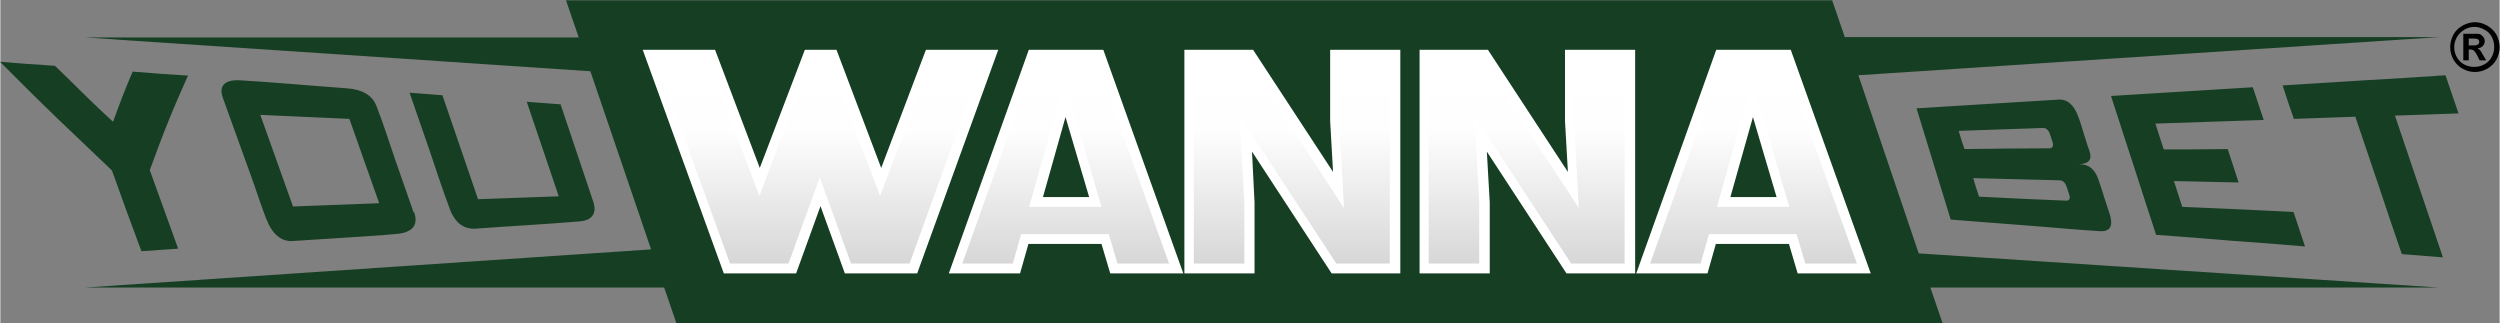 <?xml version="1.0" encoding="UTF-8"?>
<!DOCTYPE svg PUBLIC "-//W3C//DTD SVG 1.1//EN" "http://www.w3.org/Graphics/SVG/1.1/DTD/svg11.dtd">
<!-- Creator: CorelDRAW -->
<svg xmlns="http://www.w3.org/2000/svg" xml:space="preserve" width="6.761in" height="0.874in" style="shape-rendering:geometricPrecision; text-rendering:geometricPrecision; image-rendering:optimizeQuality; fill-rule:evenodd; clip-rule:evenodd"
viewBox="0 0 6.875 0.889"
 xmlns:xlink="http://www.w3.org/1999/xlink">
 <rect x="0" y="0" width="6.875" height="0.889" fill="#808080" stroke="none"/>
 <defs>
  <style type="text/css">
   <![CDATA[
    .fil0 {fill:#153E22}
    .fil3 {fill:black;fill-rule:nonzero}
    .fil1 {fill:white;fill-rule:nonzero}
    .fil2 {fill:url(#id0)}
   ]]>
  </style>
  <linearGradient id="id0" gradientUnits="userSpaceOnUse" x1="3.457" y1="0.725" x2="3.457" y2="0.164">
   <stop offset="0" style="stop-color:#D7D7D7"/>
   <stop offset="0.651" style="stop-color:#FEFEFE"/>
   <stop offset="1" style="stop-color:white"/>
  </linearGradient>
 </defs>
 <g id="Layer_x0020_1">
  <g id="_478192112">
   <g>
    <path id="_478192688" class="fil0" d="M5.076 0.102l1.633 0 -1.598 0.105 0.166 0.49 1.431 0.094 -1.399 0 0.034 0.099 -3.483 0 -0.034 -0.099 -1.593 0 1.557 -0.105 -0.167 -0.49 -1.391 -0.093 1.359 0 -0.035 -0.102 3.483 0 0.035 0.102zm1.402 0.219c0.021,0.063 0.043,0.126 0.064,0.189 0.021,0.063 0.042,0.126 0.064,0.189 0.038,0.003 0.075,0.006 0.113,0.009 -0.022,-0.065 -0.044,-0.13 -0.066,-0.195 -0.022,-0.065 -0.044,-0.13 -0.066,-0.195 0.058,-0.002 0.116,-0.004 0.175,-0.006 -0.012,-0.035 -0.024,-0.07 -0.036,-0.105 -0.075,0.005 -0.149,0.01 -0.224,0.014 -0.074,0.005 -0.149,0.009 -0.224,0.014 0.01,0.031 0.02,0.061 0.031,0.092 0.056,-0.002 0.113,-0.004 0.17,-0.006zm-0.138 0.358c-0.011,-0.032 -0.021,-0.064 -0.032,-0.096 -0.102,-0.005 -0.204,-0.01 -0.306,-0.014 -0.008,-0.024 -0.015,-0.047 -0.023,-0.071 0.059,0.001 0.119,0.003 0.178,0.004 -0.01,-0.03 -0.02,-0.061 -0.03,-0.092 -0.059,0.001 -0.118,0.001 -0.176,0.001 -0.008,-0.024 -0.015,-0.047 -0.023,-0.071 0.099,-0.003 0.199,-0.007 0.298,-0.01 -0.01,-0.03 -0.02,-0.06 -0.03,-0.09 -0.065,0.004 -0.13,0.008 -0.195,0.012 -0.065,0.004 -0.13,0.008 -0.195,0.012 0.021,0.064 0.041,0.128 0.062,0.191 0.021,0.064 0.041,0.128 0.062,0.191 0.068,0.005 0.137,0.01 0.205,0.016 0.068,0.005 0.137,0.01 0.205,0.016zm-0.569 -0.186c0.006,0.016 0.011,0.033 0.016,0.049 0.005,0.016 0.011,0.033 0.016,0.049 0.009,0.03 0.001,0.046 -0.026,0.045 -0.069,-0.004 -0.138,-0.011 -0.206,-0.016 -0.069,-0.005 -0.138,-0.011 -0.206,-0.016 -0.016,-0.051 -0.031,-0.102 -0.047,-0.153 -0.016,-0.051 -0.031,-0.102 -0.047,-0.153 0.065,-0.004 0.13,-0.008 0.195,-0.012 0.065,-0.004 0.13,-0.008 0.195,-0.012 0.024,-0.002 0.043,0.014 0.055,0.047 0.006,0.015 0.01,0.031 0.015,0.046 0.005,0.015 0.009,0.031 0.015,0.046 0.009,0.025 0.001,0.037 -0.028,0.039 0.025,-0.001 0.043,0.012 0.053,0.041zm-0.368 -0.083c0.078,-0.001 0.156,-0.002 0.234,-0.002 0.009,-9.60824e-005 0.012,-0.007 0.007,-0.021 -0.002,-0.005 -0.003,-0.01 -0.005,-0.015 -0.004,-0.014 -0.011,-0.02 -0.02,-0.02 -0.077,0.003 -0.155,0.005 -0.232,0.008 0.005,0.017 0.01,0.034 0.016,0.05zm0.041 0.131c0.08,0.004 0.159,0.008 0.239,0.011 0.009,0 0.012,-0.006 0.007,-0.02 -0.002,-0.005 -0.003,-0.01 -0.005,-0.015 -0.004,-0.014 -0.011,-0.021 -0.021,-0.021 -0.079,-0.002 -0.158,-0.004 -0.237,-0.006 0.005,0.017 0.01,0.034 0.016,0.051zm-4.319 -0.286c0.03,0.002 0.061,0.005 0.091,0.007 0.016,0.048 0.033,0.095 0.049,0.143 0.016,0.048 0.033,0.095 0.049,0.143 0.074,-0.003 0.148,-0.005 0.222,-0.008 -0.015,-0.043 -0.029,-0.087 -0.044,-0.13 -0.015,-0.043 -0.029,-0.087 -0.044,-0.13 0.031,0.002 0.062,0.005 0.093,0.007 0.015,0.045 0.03,0.089 0.045,0.134 0.015,0.045 0.03,0.089 0.045,0.134 0.01,0.031 -0.002,0.051 -0.037,0.054 -0.096,0.008 -0.192,0.013 -0.287,0.02 -0.032,0.002 -0.057,-0.016 -0.071,-0.055 -0.02,-0.053 -0.037,-0.106 -0.055,-0.159 -0.018,-0.053 -0.037,-0.106 -0.055,-0.159zm0.013 0.328c0.012,0.034 -0.002,0.055 -0.043,0.06 -0.037,0.004 -0.133,0.01 -0.291,0.02 -0.031,0.002 -0.056,-0.018 -0.073,-0.062 -0.011,-0.027 -0.024,-0.069 -0.044,-0.124 -0.02,-0.055 -0.045,-0.125 -0.075,-0.208 -0.012,-0.033 0.005,-0.051 0.05,-0.048 0.098,0.006 0.195,0.015 0.292,0.022 0.041,0.003 0.07,0.019 0.081,0.05 0.019,0.048 0.034,0.097 0.051,0.146 0.017,0.049 0.034,0.097 0.051,0.146zm-0.096 -0.024c-0.014,-0.039 -0.027,-0.078 -0.041,-0.116 -0.014,-0.039 -0.027,-0.078 -0.041,-0.116 -0.082,-0.004 -0.164,-0.007 -0.245,-0.011 0.015,0.042 0.03,0.084 0.045,0.126 0.015,0.042 0.03,0.084 0.045,0.126 0.079,-0.003 0.158,-0.006 0.237,-0.009zm-0.654 0.132c-0.014,-0.037 -0.027,-0.074 -0.041,-0.111 -0.013,-0.037 -0.027,-0.074 -0.04,-0.111 -0.05,-0.048 -0.101,-0.096 -0.152,-0.145 -0.052,-0.05 -0.104,-0.102 -0.156,-0.154 0.05,0.004 0.101,0.008 0.151,0.011 0.027,0.026 0.054,0.052 0.08,0.078 0.026,0.026 0.053,0.051 0.08,0.076 0.009,-0.024 0.017,-0.047 0.026,-0.07 0.009,-0.023 0.018,-0.045 0.028,-0.068 0.05,0.004 0.101,0.008 0.152,0.011 -0.018,0.041 -0.037,0.083 -0.054,0.126 -0.018,0.044 -0.034,0.088 -0.051,0.134 0.013,0.036 0.026,0.072 0.039,0.108 0.013,0.036 0.026,0.072 0.039,0.108 -0.033,0.002 -0.067,0.005 -0.1,0.007z"/>
    <g>
     <path id="_478194608" class="fil1" d="M4.5 0.752l0.22 -0.615 0.205 0 0.22 0.615 -0.201 0 -0.024 -0.081 -0.201 0 -0.023 0.081 -0.197 0zm0.321 -0.43l-0.062 0.22 0.127 0 -0.065 -0.22z"/>
     <polygon id="_478191752" class="fil1" points="4.312,0.473 4.304,0.333 4.304,0.137 4.497,0.137 4.497,0.752 4.308,0.752 4.089,0.417 4.097,0.557 4.097,0.752 3.904,0.752 3.904,0.137 4.092,0.137 "/>
     <polygon id="_478194320" class="fil1" points="3.666,0.473 3.658,0.333 3.658,0.137 3.851,0.137 3.851,0.752 3.662,0.752 3.443,0.417 3.45,0.557 3.45,0.752 3.257,0.752 3.257,0.137 3.446,0.137 "/>
     <path id="_478194656" class="fil1" d="M2.609 0.752l0.22 -0.615 0.205 0 0.22 0.615 -0.201 0 -0.024 -0.081 -0.201 0 -0.023 0.081 -0.197 0zm0.321 -0.43l-0.062 0.22 0.127 0 -0.065 -0.22z"/>
     <polygon id="_478192856" class="fil1" points="2.423,0.462 2.546,0.137 2.745,0.137 2.522,0.752 2.323,0.752 2.256,0.567 2.189,0.752 1.99,0.752 1.767,0.137 1.966,0.137 2.089,0.462 2.213,0.137 2.3,0.137 "/>
    </g>
    <path id="_478192760" class="fil2" d="M4.538 0.725l0.139 0 0.023 -0.081 0.241 0 0.024 0.081 0.142 0 -0.201 -0.561 -0.167 0 -0.201 0.561zm0.282 -0.5l0.101 0.344 -0.199 0 0.097 -0.344zm-2.54 -0.061l-0.05 0 -0.142 0.375 -0.142 -0.375 -0.142 0 0.203 0.561 0.161 0 0.086 -0.237 0.086 0.237 0.161 0 0.203 -0.561 -0.142 0 -0.142 0.375 -0.142 -0.375zm0.366 0.561l0.139 0 0.023 -0.081 0.241 0 0.024 0.081 0.142 0 -0.201 -0.561 -0.167 0 -0.201 0.561zm0.282 -0.5l0.101 0.344 -0.199 0 0.097 -0.344zm0.502 -0.061l-0.147 0 0 0.561 0.139 0 0 -0.167 -0.013 -0.239 0.266 0.406 0.147 0 0 -0.561 -0.139 0 0 0.168 0.013 0.24 -0.267 -0.408zm0.646 0l-0.147 0 0 0.561 0.139 0 0 -0.167 -0.013 -0.239 0.266 0.406 0.147 0 0 -0.561 -0.139 0 0 0.168 0.013 0.24 -0.267 -0.408z"/>
   </g>
   <path id="_478194992" class="fil3" d="M6.806 0.061c0.012,0 0.023,0.003 0.034,0.009 0.011,0.006 0.019,0.014 0.026,0.025 0.006,0.011 0.009,0.023 0.009,0.035 0,0.012 -0.003,0.023 -0.009,0.034 -0.006,0.011 -0.015,0.019 -0.025,0.025 -0.011,0.006 -0.022,0.009 -0.034,0.009 -0.012,0 -0.023,-0.003 -0.034,-0.009 -0.011,-0.006 -0.019,-0.015 -0.025,-0.025 -0.006,-0.011 -0.009,-0.022 -0.009,-0.034 0,-0.012 0.003,-0.024 0.009,-0.035 0.006,-0.011 0.015,-0.019 0.026,-0.025 0.011,-0.006 0.022,-0.009 0.034,-0.009zm8.80755e-005 0.013c-0.009,0 -0.019,0.002 -0.027,0.007 -0.009,0.005 -0.016,0.012 -0.021,0.02 -0.005,0.009 -0.008,0.018 -0.008,0.028 0,0.01 0.002,0.019 0.007,0.028 0.005,0.009 0.012,0.016 0.02,0.02 0.009,0.005 0.018,0.007 0.028,0.007 0.01,0 0.019,-0.002 0.028,-0.007 0.009,-0.005 0.016,-0.012 0.02,-0.02 0.005,-0.009 0.007,-0.018 0.007,-0.028 0,-0.01 -0.002,-0.019 -0.007,-0.028 -0.005,-0.009 -0.012,-0.016 -0.021,-0.02 -0.009,-0.005 -0.018,-0.007 -0.027,-0.007zm-0.031 0.092l0 -0.073 0.015 0c0.014,0 0.022,6.00515e-005 0.023,0 0.005,0 0.009,0.001 0.011,0.003 0.003,0.002 0.005,0.004 0.007,0.007 0.002,0.003 0.003,0.007 0.003,0.01 0,0.005 -0.002,0.01 -0.005,0.013 -0.003,0.004 -0.008,0.006 -0.015,0.007 0.002,0.001 0.004,0.002 0.005,0.003 0.001,0.001 0.003,0.003 0.005,0.006 0.001,0.001 0.002,0.004 0.005,0.009l0.009 0.015 -0.018 0 -0.006 -0.012c-0.004,-0.008 -0.008,-0.013 -0.01,-0.015 -0.003,-0.002 -0.006,-0.003 -0.01,-0.003l-0.004 0 0 0.03 -0.015 0zm0.015 -0.041l0.006 0c0.009,0 0.014,-0 0.016,-0.001 0.002,-0.001 0.004,-0.002 0.005,-0.003 0.001,-0.002 0.002,-0.004 0.002,-0.006 0,-0.002 -0.001,-0.004 -0.002,-0.005 -0.001,-0.002 -0.003,-0.003 -0.005,-0.003 -0.002,-0.001 -0.007,-0.001 -0.016,-0.001l-0.006 0 0 0.02z"/>
  </g>
 </g>
</svg>
